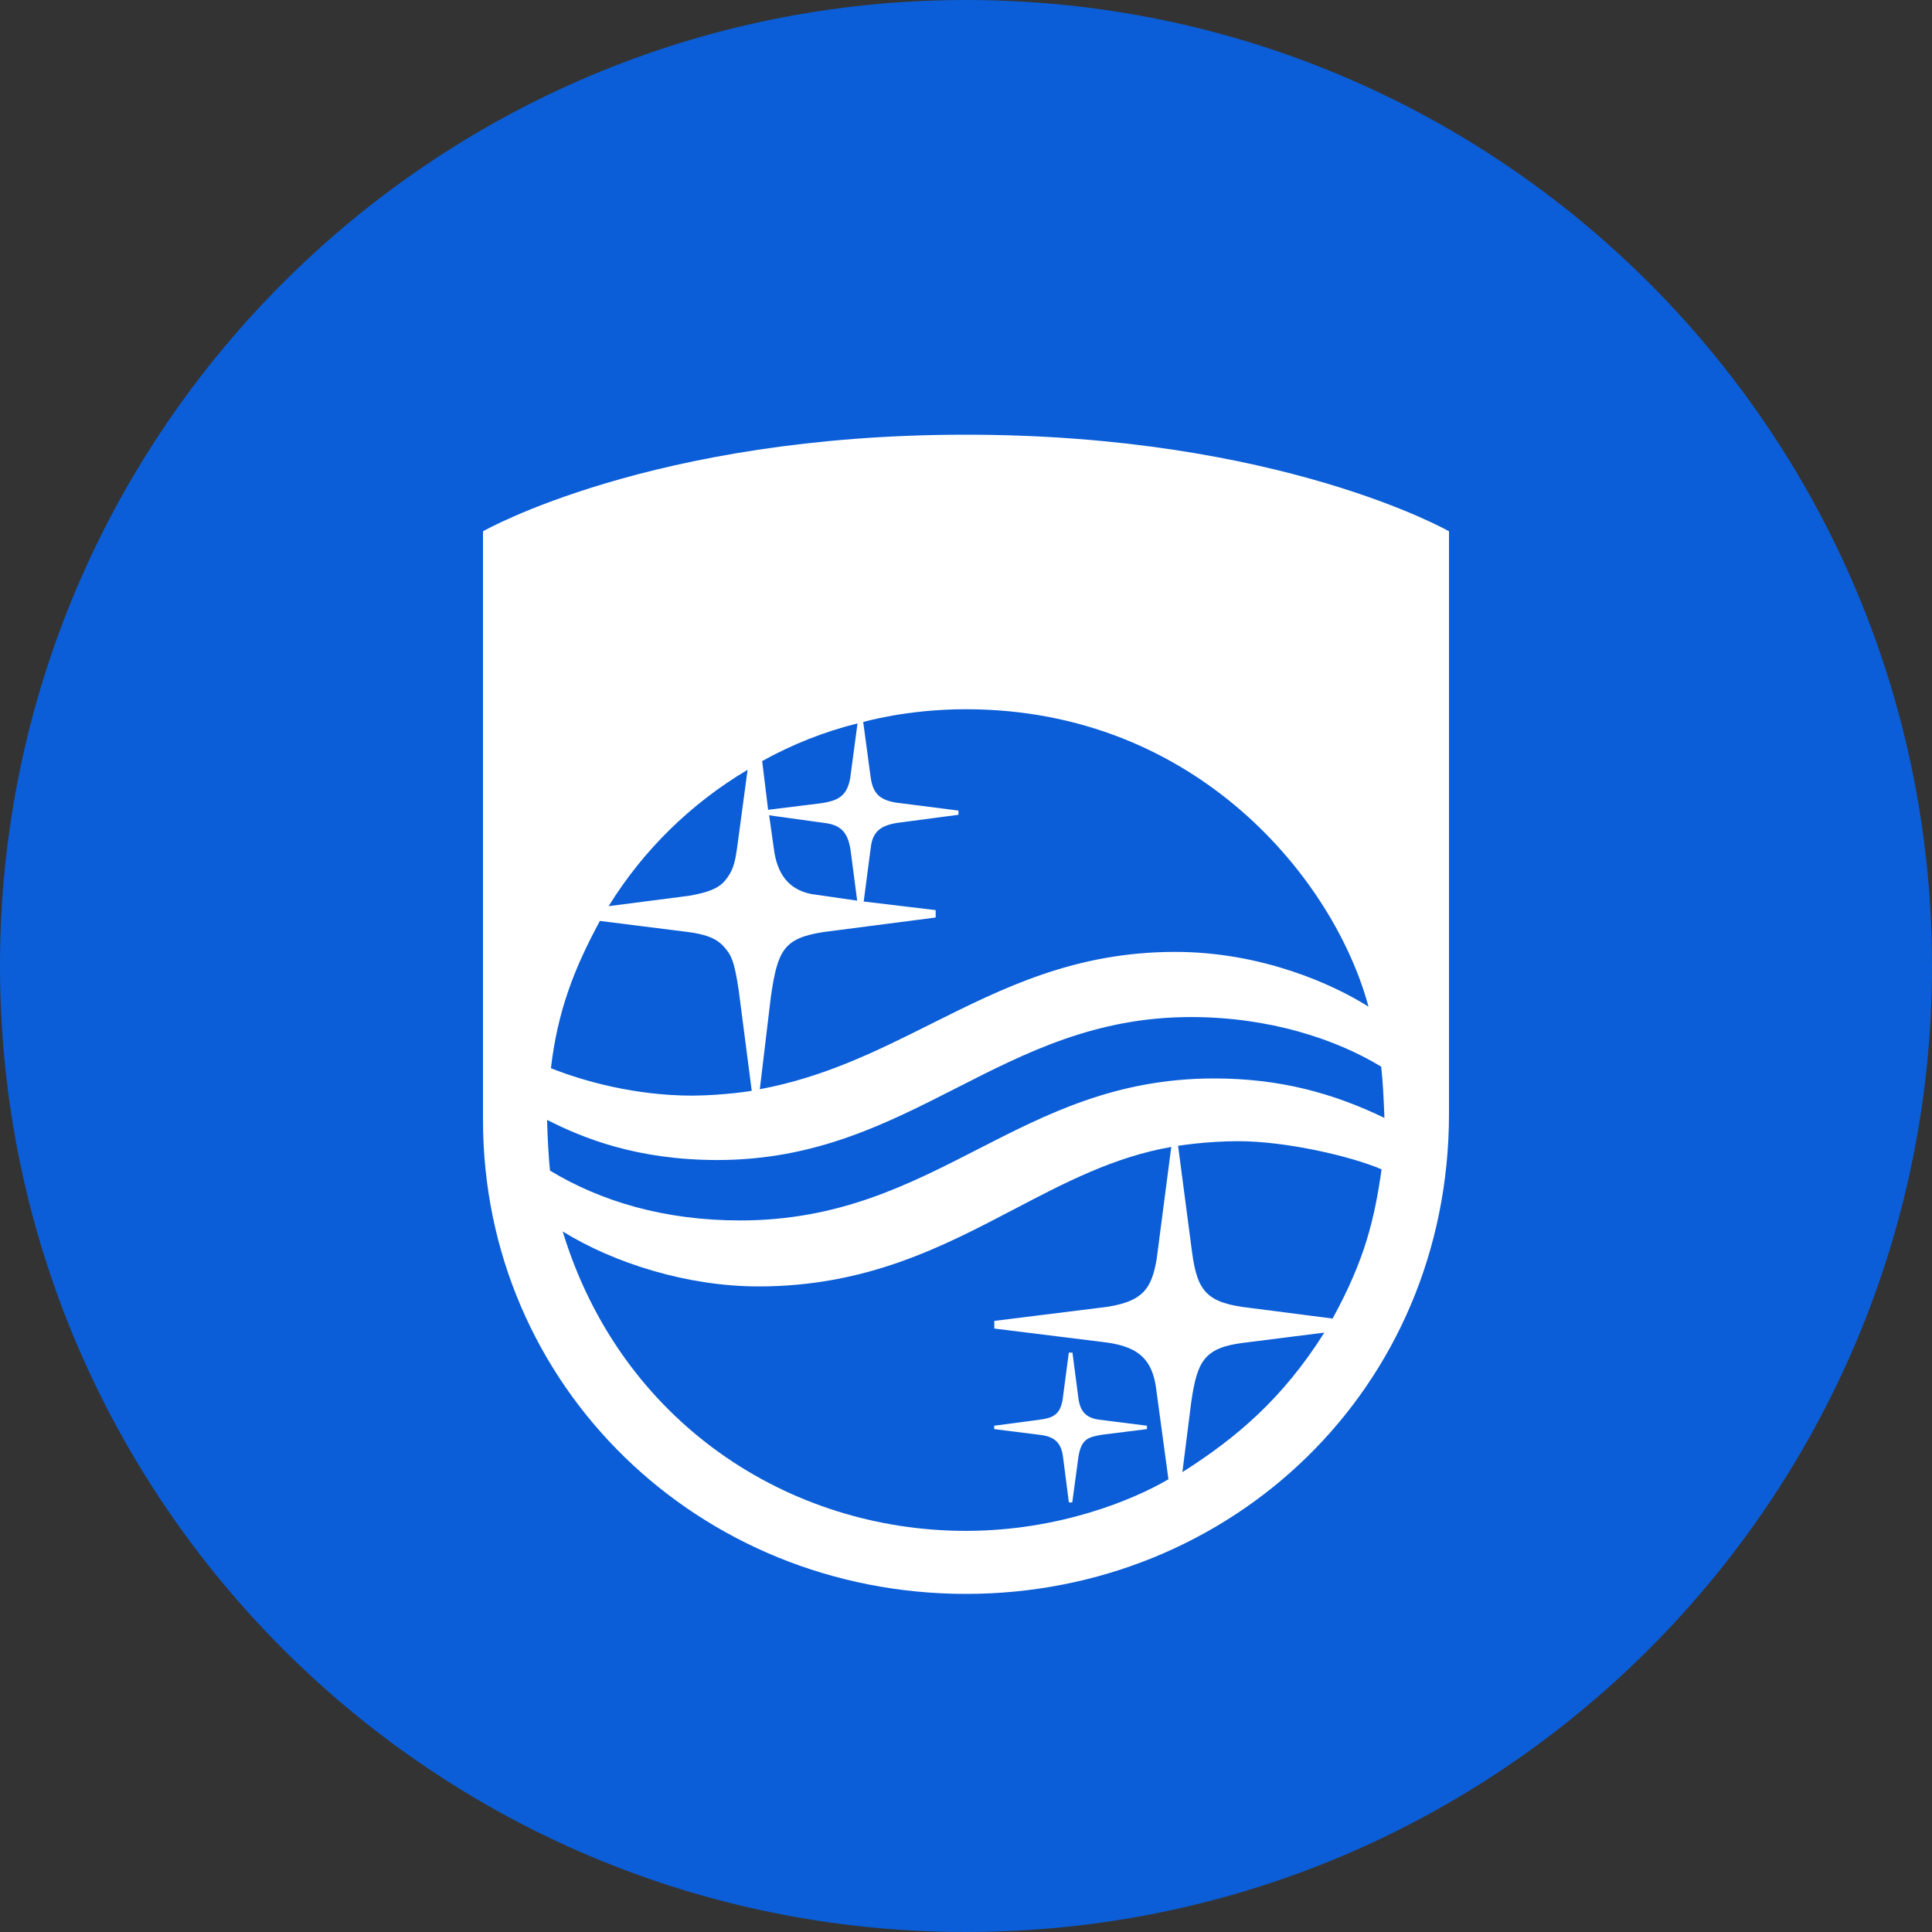 <svg width="40" height="40" viewBox="0 0 40 40" fill="none" xmlns="http://www.w3.org/2000/svg">
<rect x="0" y="0" width="40" height="40" fill="#333333" stroke="none"/>
<g clip-path="url(#clip0_441_161)">
<path d="M20 40C31.046 40 40 31.046 40 20C40 8.954 31.046 0 20 0C8.954 0 0 8.954 0 20C0 31.046 8.954 40 20 40Z" fill="#0B5ED7"/>
<path d="M22.2 31.106H22.13L22.012 30.19C21.979 29.894 21.862 29.749 21.544 29.709L20.583 29.588V29.518L21.582 29.385C21.849 29.342 21.945 29.245 21.997 29.003L22.129 28.004H22.204L22.332 28.986C22.373 29.213 22.476 29.35 22.741 29.391L23.746 29.518V29.588L22.812 29.705C22.537 29.754 22.387 29.784 22.327 30.167L22.2 31.106Z" fill="white"/>
<path fill-rule="evenodd" clip-rule="evenodd" d="M19.995 9C13.493 9 10 11 10 11V23.184C10 28.705 14.47 33 20 33C25.484 33 30 28.762 30 23.056V11C30 11 26.498 9 19.995 9ZM19.278 21.198C18.175 21.75 17.073 22.302 15.731 22.551L15.961 20.628C16.101 19.671 16.227 19.425 17.049 19.297L19.372 18.996V18.843L17.882 18.665L18.028 17.551C18.065 17.227 18.22 17.079 18.635 17.029L19.844 16.869V16.782L18.556 16.618C18.185 16.558 18.067 16.405 18.023 16.072L17.872 14.949C17.872 14.949 18.764 14.684 19.997 14.684C24.79 14.684 27.637 18.241 28.333 20.842C27.603 20.378 26.118 19.708 24.331 19.708C22.255 19.708 20.767 20.453 19.278 21.198ZM24.191 30.627C23.467 31.052 21.926 31.695 19.995 31.695C16.331 31.695 12.854 29.452 11.65 25.496C12.711 26.152 14.233 26.634 15.703 26.634C17.945 26.634 19.51 25.814 20.998 25.035C22.05 24.484 23.063 23.953 24.25 23.746L23.947 26.073C23.841 26.674 23.673 26.934 22.938 27.055L20.586 27.348V27.506L22.793 27.78C23.525 27.858 23.866 28.096 23.944 28.804L24.191 30.627ZM27.419 27.59C26.565 28.944 25.615 29.759 24.48 30.479L24.664 29.023C24.785 28.201 24.92 27.905 25.733 27.803L27.419 27.59ZM28.604 24.21C28.457 25.24 28.261 26.076 27.59 27.299L25.887 27.08C25.011 26.979 24.792 26.768 24.681 25.931L24.391 23.723C24.391 23.723 24.974 23.627 25.637 23.627C26.627 23.627 27.976 23.939 28.604 24.21ZM14.336 22.684C13.156 22.684 12.086 22.387 11.406 22.116C11.544 20.94 11.881 20.062 12.42 19.067L14.22 19.293C14.56 19.336 14.807 19.407 14.973 19.585C15.132 19.76 15.201 19.865 15.297 20.523L15.564 22.584C15.564 22.584 15.017 22.678 14.336 22.684ZM14.267 18.546L12.601 18.761C13.314 17.606 14.301 16.637 15.478 15.938L15.264 17.53C15.216 17.873 15.178 18.04 14.993 18.253C14.836 18.424 14.574 18.491 14.267 18.546ZM16.996 16.631L15.903 16.766L15.78 15.757C16.4 15.412 17.063 15.149 17.754 14.977L17.603 16.107C17.538 16.462 17.383 16.574 16.996 16.631ZM17.617 17.651L17.747 18.647L16.791 18.509C16.338 18.416 16.084 18.107 16.019 17.55L15.924 16.88L17.06 17.037C17.435 17.079 17.567 17.258 17.617 17.651ZM15.326 25.268C13.749 25.268 12.437 24.871 11.387 24.236C11.361 23.997 11.333 23.507 11.327 23.186C12.074 23.567 13.194 24.017 14.854 24.017C16.874 24.017 18.338 23.271 19.796 22.529C21.243 21.791 22.684 21.057 24.657 21.057C26.286 21.057 27.664 21.517 28.596 22.084C28.631 22.396 28.645 22.708 28.658 23.02C28.66 23.061 28.662 23.103 28.663 23.145C27.601 22.633 26.5 22.328 25.138 22.328C23.104 22.328 21.672 23.062 20.239 23.797C18.804 24.532 17.368 25.268 15.326 25.268Z" fill="white"/>
</g>
<defs>
<clipPath id="clip0_441_161">
<rect width="40" height="40" fill="white"/>
</clipPath>
</defs>
</svg>
